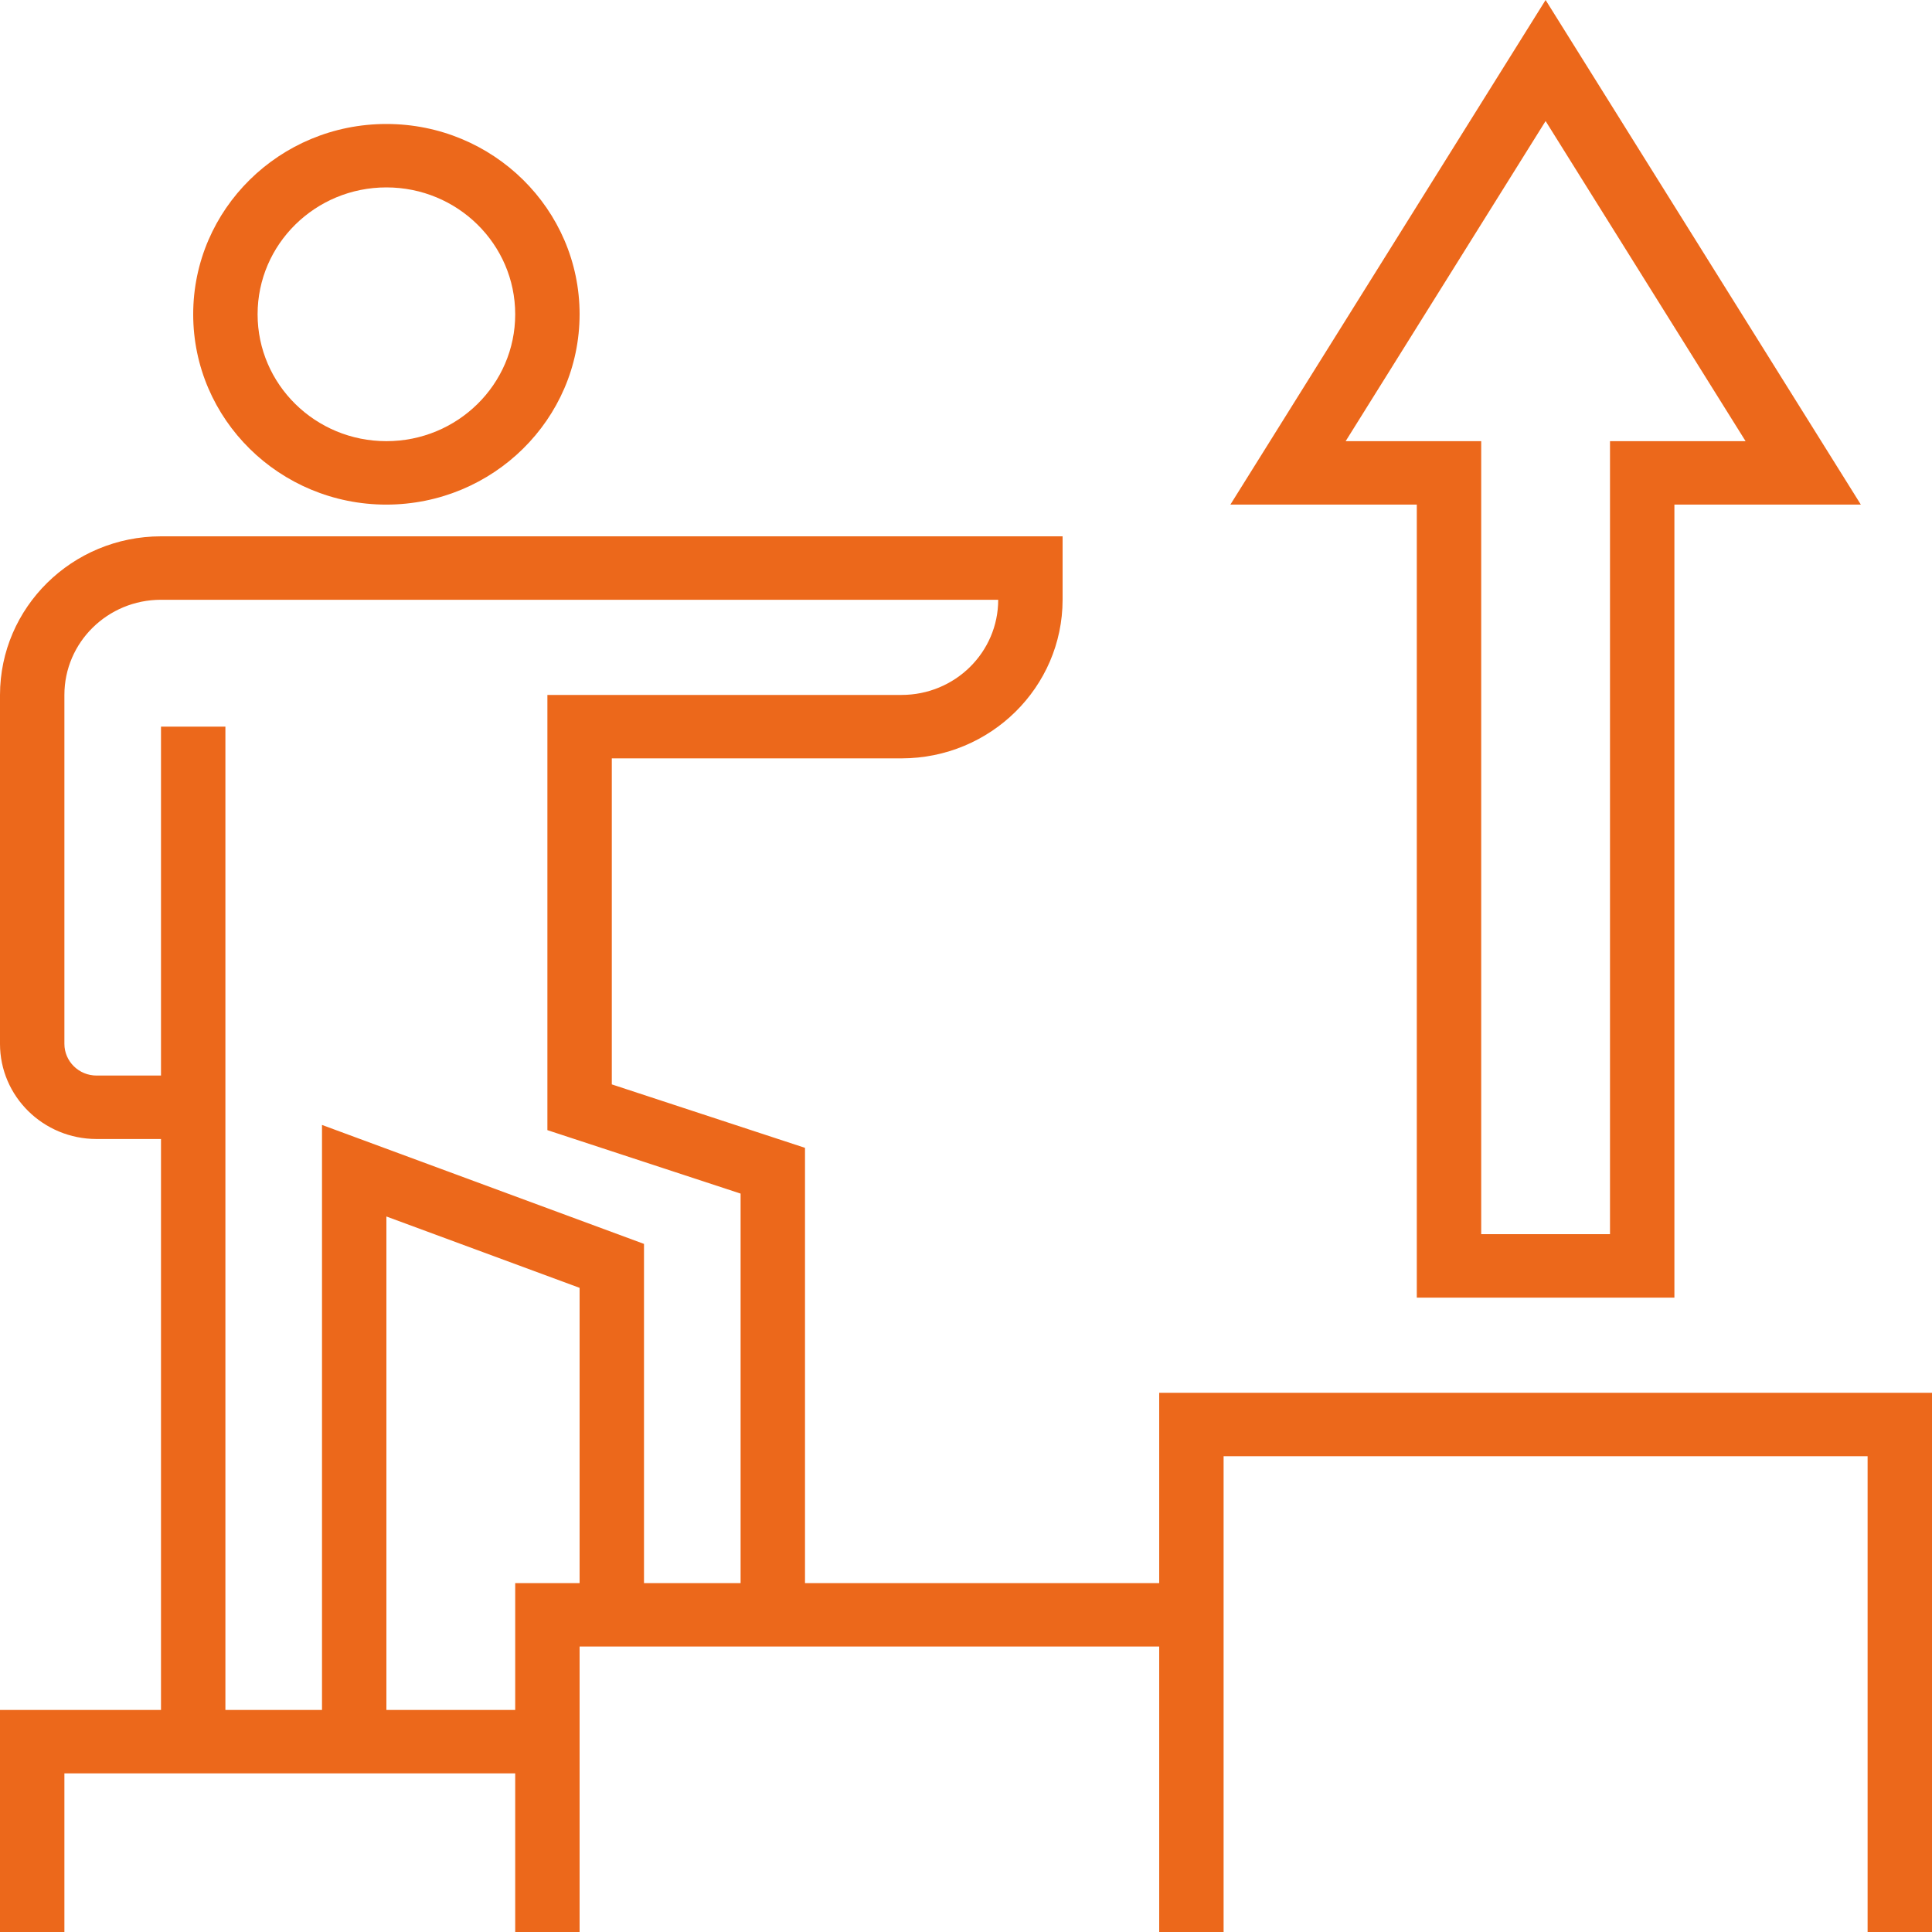 <svg width="75" height="75" viewBox="0 0 75 75" fill="none" xmlns="http://www.w3.org/2000/svg">
<path d="M15 19.589C10.858 19.589 7.5 16.281 7.5 12.201C7.5 8.12 10.858 4.813 15 4.813C19.142 4.813 22.5 8.12 22.5 12.201C22.496 16.279 19.14 19.584 15 19.589ZM15 7.275C12.239 7.275 10 9.48 10 12.201C10 14.921 12.239 17.126 15 17.126C17.762 17.126 20 14.921 20 12.201C20 9.48 17.762 7.275 15 7.275Z" fill="#EC681B"/>
<path d="M45 54.067V61.455H31.25V44.559L23.75 42.096V29.44H35C38.45 29.435 41.246 26.681 41.25 23.283V20.82H6.25C2.8 20.824 0.004 23.578 0 26.977V40.522C0 42.562 1.679 44.216 3.75 44.216H6.25V66.38H0V75H2.5V68.843H20V75H22.5V63.918H45V75H47.5V56.529H72.5V75H75V54.067H45ZM6.25 28.208V41.753H3.75C3.06 41.753 2.5 41.202 2.5 40.522V26.977C2.5 24.936 4.179 23.283 6.25 23.283H38.75C38.75 25.323 37.071 26.977 35 26.977H21.25V43.872L28.75 46.335V61.455H25V48.288L12.5 43.67V66.38H8.75V28.208H6.25ZM20 61.455V66.38H15V47.224L22.5 49.994V61.455H20Z" fill="#EC681B"/>
<path d="M55 50.373H65V19.589H72.238L60 0L47.763 19.589H55V50.373ZM52.238 17.126L60 4.699L67.763 17.126H62.5V47.91H57.5V17.126H52.238Z" fill="#EC681B"/>
</svg>
